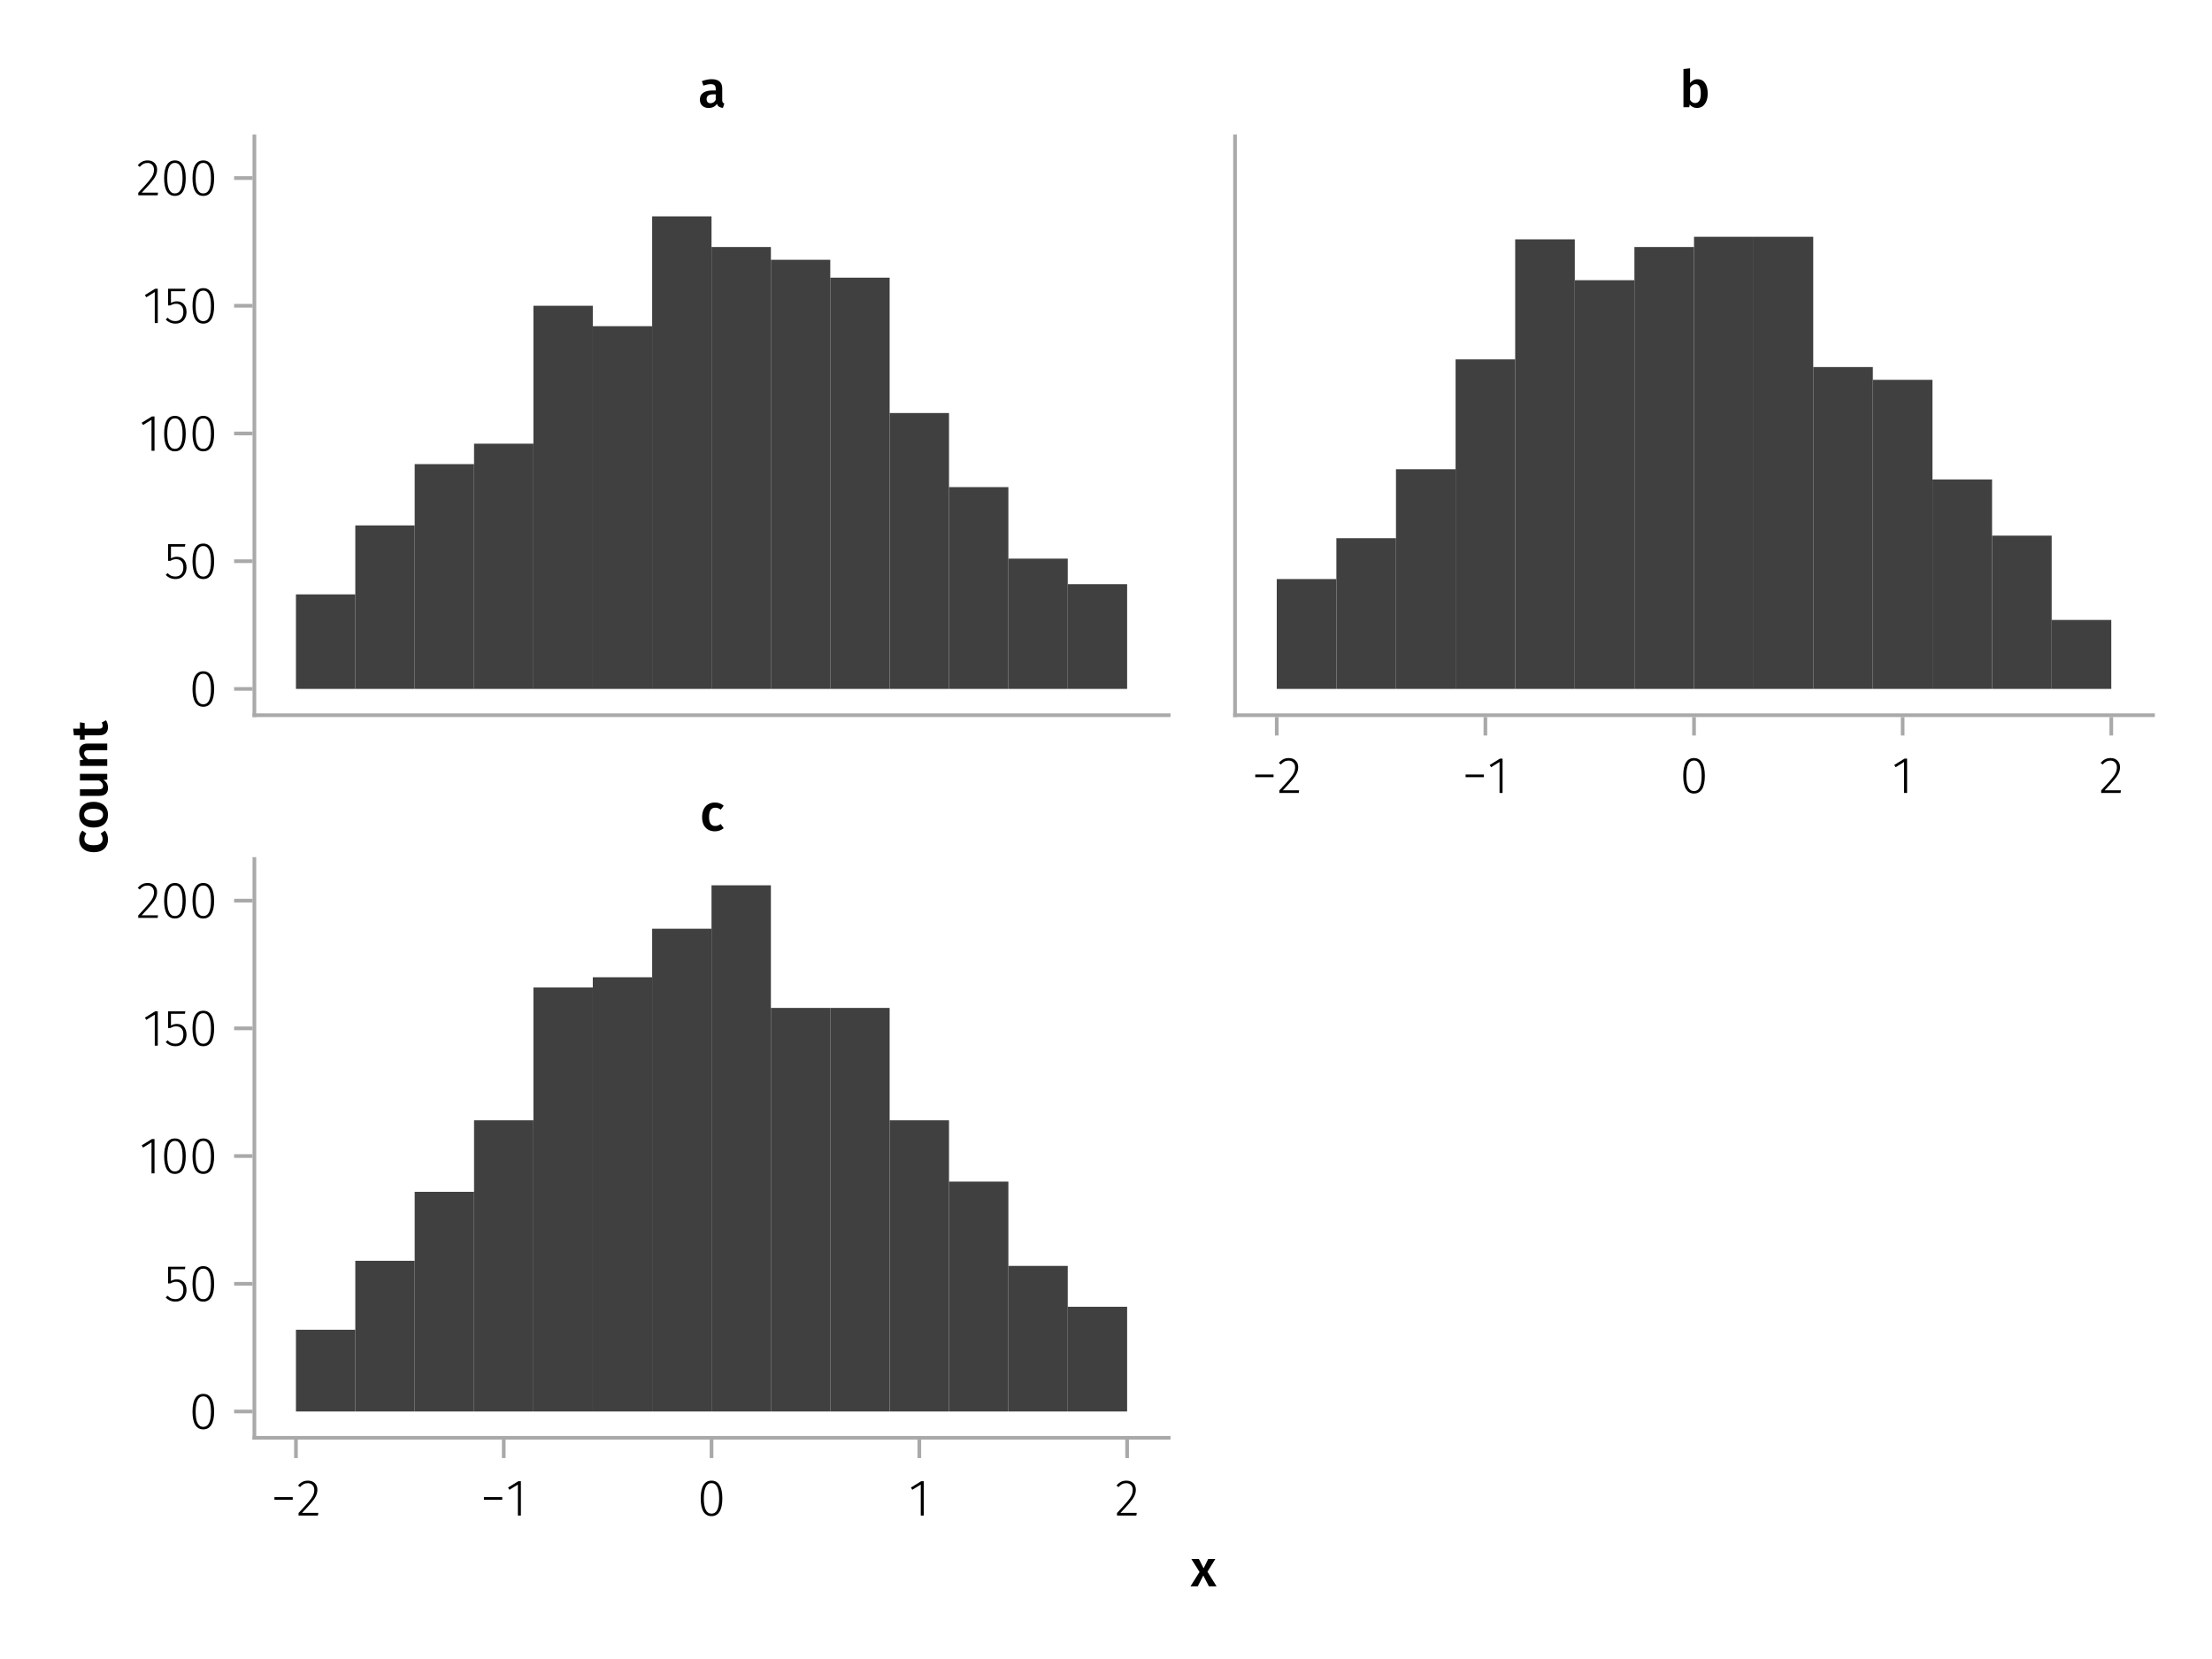 <?xml version="1.0" encoding="UTF-8"?>
<svg xmlns="http://www.w3.org/2000/svg" xmlns:xlink="http://www.w3.org/1999/xlink" width="600" height="450" viewBox="0 0 600 450">
<defs>
<g>
<g id="glyph-0-0-d849f2e9">
<path d="M 3.844 -9.469 C 4.812 -9.469 5.539 -9.055 6.031 -8.234 C 6.531 -7.422 6.781 -6.223 6.781 -4.641 C 6.781 -3.078 6.531 -1.883 6.031 -1.062 C 5.531 -0.25 4.801 0.156 3.844 0.156 C 2.883 0.156 2.156 -0.25 1.656 -1.062 C 1.164 -1.883 0.922 -3.082 0.922 -4.656 C 0.922 -6.238 1.164 -7.438 1.656 -8.25 C 2.156 -9.062 2.883 -9.469 3.844 -9.469 Z M 3.844 -8.797 C 2.457 -8.797 1.766 -7.414 1.766 -4.656 C 1.766 -1.895 2.457 -0.516 3.844 -0.516 C 4.531 -0.516 5.047 -0.848 5.391 -1.516 C 5.742 -2.191 5.922 -3.234 5.922 -4.641 C 5.922 -6.055 5.742 -7.102 5.391 -7.781 C 5.047 -8.457 4.531 -8.797 3.844 -8.797 Z M 3.844 -8.797 "/>
</g>
<g id="glyph-0-1-d849f2e9">
<path d="M 4.094 -9.312 L 4.094 0 L 3.281 0 L 3.281 -8.406 L 0.984 -6.984 L 0.609 -7.594 L 3.391 -9.312 Z M 4.094 -9.312 "/>
</g>
<g id="glyph-0-2-d849f2e9">
<path d="M 3.156 -9.469 C 3.938 -9.469 4.555 -9.238 5.016 -8.781 C 5.484 -8.32 5.719 -7.734 5.719 -7.016 C 5.719 -6.41 5.586 -5.844 5.328 -5.312 C 5.078 -4.781 4.68 -4.195 4.141 -3.562 C 3.609 -2.926 2.742 -1.977 1.547 -0.719 L 5.969 -0.719 L 5.859 0 L 0.609 0 L 0.609 -0.688 C 1.879 -2.051 2.789 -3.062 3.344 -3.719 C 3.906 -4.375 4.301 -4.941 4.531 -5.422 C 4.758 -5.898 4.875 -6.414 4.875 -6.969 C 4.875 -7.52 4.711 -7.957 4.391 -8.281 C 4.066 -8.613 3.641 -8.781 3.109 -8.781 C 2.68 -8.781 2.301 -8.691 1.969 -8.516 C 1.633 -8.336 1.316 -8.07 1.016 -7.719 L 0.469 -8.141 C 0.832 -8.586 1.234 -8.922 1.672 -9.141 C 2.109 -9.359 2.602 -9.469 3.156 -9.469 Z M 3.156 -9.469 "/>
</g>
<g id="glyph-1-0-d849f2e9">
<path d="M 5.672 -8.641 L 1.891 -8.641 L 1.891 -5.453 C 2.398 -5.742 2.93 -5.891 3.484 -5.891 C 4.285 -5.891 4.922 -5.629 5.391 -5.109 C 5.867 -4.598 6.109 -3.895 6.109 -3 C 6.109 -2.395 5.984 -1.848 5.734 -1.359 C 5.484 -0.879 5.129 -0.504 4.672 -0.234 C 4.223 0.023 3.703 0.156 3.109 0.156 C 2.066 0.156 1.188 -0.219 0.469 -0.969 L 0.984 -1.453 C 1.273 -1.141 1.586 -0.906 1.922 -0.75 C 2.266 -0.602 2.66 -0.531 3.109 -0.531 C 3.773 -0.531 4.297 -0.75 4.672 -1.188 C 5.055 -1.633 5.25 -2.242 5.25 -3.016 C 5.25 -3.754 5.07 -4.305 4.719 -4.672 C 4.375 -5.047 3.898 -5.234 3.297 -5.234 C 3.004 -5.234 2.742 -5.195 2.516 -5.125 C 2.285 -5.062 2.031 -4.945 1.75 -4.781 L 1.109 -4.781 L 1.109 -9.312 L 5.797 -9.312 Z M 5.672 -8.641 "/>
</g>
<g id="glyph-1-1-d849f2e9">
<path d="M 3.156 -9.469 C 3.938 -9.469 4.555 -9.238 5.016 -8.781 C 5.484 -8.32 5.719 -7.734 5.719 -7.016 C 5.719 -6.41 5.586 -5.844 5.328 -5.312 C 5.078 -4.781 4.68 -4.195 4.141 -3.562 C 3.609 -2.926 2.742 -1.977 1.547 -0.719 L 5.969 -0.719 L 5.859 0 L 0.609 0 L 0.609 -0.688 C 1.879 -2.051 2.789 -3.062 3.344 -3.719 C 3.906 -4.375 4.301 -4.941 4.531 -5.422 C 4.758 -5.898 4.875 -6.414 4.875 -6.969 C 4.875 -7.52 4.711 -7.957 4.391 -8.281 C 4.066 -8.613 3.641 -8.781 3.109 -8.781 C 2.68 -8.781 2.301 -8.691 1.969 -8.516 C 1.633 -8.336 1.316 -8.07 1.016 -7.719 L 0.469 -8.141 C 0.832 -8.586 1.234 -8.922 1.672 -9.141 C 2.109 -9.359 2.602 -9.469 3.156 -9.469 Z M 3.156 -9.469 "/>
</g>
<g id="glyph-2-0-d849f2e9">
<path d="M 4.094 -9.312 L 4.094 0 L 3.281 0 L 3.281 -8.406 L 0.984 -6.984 L 0.609 -7.594 L 3.391 -9.312 Z M 4.094 -9.312 "/>
</g>
<g id="glyph-2-1-d849f2e9">
<path d="M 0.969 -4.281 L 0.969 -5 L 5.938 -5 L 5.938 -4.281 Z M 0.969 -4.281 "/>
</g>
<g id="glyph-2-2-d849f2e9">
<path d="M 3.156 -9.469 C 3.938 -9.469 4.555 -9.238 5.016 -8.781 C 5.484 -8.32 5.719 -7.734 5.719 -7.016 C 5.719 -6.41 5.586 -5.844 5.328 -5.312 C 5.078 -4.781 4.68 -4.195 4.141 -3.562 C 3.609 -2.926 2.742 -1.977 1.547 -0.719 L 5.969 -0.719 L 5.859 0 L 0.609 0 L 0.609 -0.688 C 1.879 -2.051 2.789 -3.062 3.344 -3.719 C 3.906 -4.375 4.301 -4.941 4.531 -5.422 C 4.758 -5.898 4.875 -6.414 4.875 -6.969 C 4.875 -7.52 4.711 -7.957 4.391 -8.281 C 4.066 -8.613 3.641 -8.781 3.109 -8.781 C 2.68 -8.781 2.301 -8.691 1.969 -8.516 C 1.633 -8.336 1.316 -8.07 1.016 -7.719 L 0.469 -8.141 C 0.832 -8.586 1.234 -8.922 1.672 -9.141 C 2.109 -9.359 2.602 -9.469 3.156 -9.469 Z M 3.156 -9.469 "/>
</g>
<g id="glyph-3-0-d849f2e9">
<path d="M 3.844 -9.469 C 4.812 -9.469 5.539 -9.055 6.031 -8.234 C 6.531 -7.422 6.781 -6.223 6.781 -4.641 C 6.781 -3.078 6.531 -1.883 6.031 -1.062 C 5.531 -0.25 4.801 0.156 3.844 0.156 C 2.883 0.156 2.156 -0.25 1.656 -1.062 C 1.164 -1.883 0.922 -3.082 0.922 -4.656 C 0.922 -6.238 1.164 -7.438 1.656 -8.25 C 2.156 -9.062 2.883 -9.469 3.844 -9.469 Z M 3.844 -8.797 C 2.457 -8.797 1.766 -7.414 1.766 -4.656 C 1.766 -1.895 2.457 -0.516 3.844 -0.516 C 4.531 -0.516 5.047 -0.848 5.391 -1.516 C 5.742 -2.191 5.922 -3.234 5.922 -4.641 C 5.922 -6.055 5.742 -7.102 5.391 -7.781 C 5.047 -8.457 4.531 -8.797 3.844 -8.797 Z M 3.844 -8.797 "/>
</g>
<g id="glyph-4-0-d849f2e9">
<path d="M 0.969 -4.281 L 0.969 -5 L 5.938 -5 L 5.938 -4.281 Z M 0.969 -4.281 "/>
</g>
<g id="glyph-4-1-d849f2e9">
<path d="M 3.844 -9.469 C 4.812 -9.469 5.539 -9.055 6.031 -8.234 C 6.531 -7.422 6.781 -6.223 6.781 -4.641 C 6.781 -3.078 6.531 -1.883 6.031 -1.062 C 5.531 -0.25 4.801 0.156 3.844 0.156 C 2.883 0.156 2.156 -0.25 1.656 -1.062 C 1.164 -1.883 0.922 -3.082 0.922 -4.656 C 0.922 -6.238 1.164 -7.438 1.656 -8.25 C 2.156 -9.062 2.883 -9.469 3.844 -9.469 Z M 3.844 -8.797 C 2.457 -8.797 1.766 -7.414 1.766 -4.656 C 1.766 -1.895 2.457 -0.516 3.844 -0.516 C 4.531 -0.516 5.047 -0.848 5.391 -1.516 C 5.742 -2.191 5.922 -3.234 5.922 -4.641 C 5.922 -6.055 5.742 -7.102 5.391 -7.781 C 5.047 -8.457 4.531 -8.797 3.844 -8.797 Z M 3.844 -8.797 "/>
</g>
<g id="glyph-4-2-d849f2e9">
<path d="M 4.094 -9.312 L 4.094 0 L 3.281 0 L 3.281 -8.406 L 0.984 -6.984 L 0.609 -7.594 L 3.391 -9.312 Z M 4.094 -9.312 "/>
</g>
<g id="glyph-5-0-d849f2e9">
<path d="M 3.156 -9.469 C 3.938 -9.469 4.555 -9.238 5.016 -8.781 C 5.484 -8.32 5.719 -7.734 5.719 -7.016 C 5.719 -6.41 5.586 -5.844 5.328 -5.312 C 5.078 -4.781 4.68 -4.195 4.141 -3.562 C 3.609 -2.926 2.742 -1.977 1.547 -0.719 L 5.969 -0.719 L 5.859 0 L 0.609 0 L 0.609 -0.688 C 1.879 -2.051 2.789 -3.062 3.344 -3.719 C 3.906 -4.375 4.301 -4.941 4.531 -5.422 C 4.758 -5.898 4.875 -6.414 4.875 -6.969 C 4.875 -7.52 4.711 -7.957 4.391 -8.281 C 4.066 -8.613 3.641 -8.781 3.109 -8.781 C 2.68 -8.781 2.301 -8.691 1.969 -8.516 C 1.633 -8.336 1.316 -8.07 1.016 -7.719 L 0.469 -8.141 C 0.832 -8.586 1.234 -8.922 1.672 -9.141 C 2.109 -9.359 2.602 -9.469 3.156 -9.469 Z M 3.156 -9.469 "/>
</g>
<g id="glyph-6-0-d849f2e9">
<path d="M 3.844 -9.469 C 4.812 -9.469 5.539 -9.055 6.031 -8.234 C 6.531 -7.422 6.781 -6.223 6.781 -4.641 C 6.781 -3.078 6.531 -1.883 6.031 -1.062 C 5.531 -0.25 4.801 0.156 3.844 0.156 C 2.883 0.156 2.156 -0.25 1.656 -1.062 C 1.164 -1.883 0.922 -3.082 0.922 -4.656 C 0.922 -6.238 1.164 -7.438 1.656 -8.25 C 2.156 -9.062 2.883 -9.469 3.844 -9.469 Z M 3.844 -8.797 C 2.457 -8.797 1.766 -7.414 1.766 -4.656 C 1.766 -1.895 2.457 -0.516 3.844 -0.516 C 4.531 -0.516 5.047 -0.848 5.391 -1.516 C 5.742 -2.191 5.922 -3.234 5.922 -4.641 C 5.922 -6.055 5.742 -7.102 5.391 -7.781 C 5.047 -8.457 4.531 -8.797 3.844 -8.797 Z M 3.844 -8.797 "/>
</g>
<g id="glyph-7-0-d849f2e9">
<path d="M 3.844 -9.469 C 4.812 -9.469 5.539 -9.055 6.031 -8.234 C 6.531 -7.422 6.781 -6.223 6.781 -4.641 C 6.781 -3.078 6.531 -1.883 6.031 -1.062 C 5.531 -0.25 4.801 0.156 3.844 0.156 C 2.883 0.156 2.156 -0.25 1.656 -1.062 C 1.164 -1.883 0.922 -3.082 0.922 -4.656 C 0.922 -6.238 1.164 -7.438 1.656 -8.25 C 2.156 -9.062 2.883 -9.469 3.844 -9.469 Z M 3.844 -8.797 C 2.457 -8.797 1.766 -7.414 1.766 -4.656 C 1.766 -1.895 2.457 -0.516 3.844 -0.516 C 4.531 -0.516 5.047 -0.848 5.391 -1.516 C 5.742 -2.191 5.922 -3.234 5.922 -4.641 C 5.922 -6.055 5.742 -7.102 5.391 -7.781 C 5.047 -8.457 4.531 -8.797 3.844 -8.797 Z M 3.844 -8.797 "/>
</g>
<g id="glyph-8-0-d849f2e9">
<path d="M 0.969 -4.281 L 0.969 -5 L 5.938 -5 L 5.938 -4.281 Z M 0.969 -4.281 "/>
</g>
<g id="glyph-8-1-d849f2e9">
<path d="M 3.156 -9.469 C 3.938 -9.469 4.555 -9.238 5.016 -8.781 C 5.484 -8.32 5.719 -7.734 5.719 -7.016 C 5.719 -6.41 5.586 -5.844 5.328 -5.312 C 5.078 -4.781 4.68 -4.195 4.141 -3.562 C 3.609 -2.926 2.742 -1.977 1.547 -0.719 L 5.969 -0.719 L 5.859 0 L 0.609 0 L 0.609 -0.688 C 1.879 -2.051 2.789 -3.062 3.344 -3.719 C 3.906 -4.375 4.301 -4.941 4.531 -5.422 C 4.758 -5.898 4.875 -6.414 4.875 -6.969 C 4.875 -7.52 4.711 -7.957 4.391 -8.281 C 4.066 -8.613 3.641 -8.781 3.109 -8.781 C 2.68 -8.781 2.301 -8.691 1.969 -8.516 C 1.633 -8.336 1.316 -8.07 1.016 -7.719 L 0.469 -8.141 C 0.832 -8.586 1.234 -8.922 1.672 -9.141 C 2.109 -9.359 2.602 -9.469 3.156 -9.469 Z M 3.156 -9.469 "/>
</g>
<g id="glyph-9-0-d849f2e9">
<path d="M 0.969 -4.281 L 0.969 -5 L 5.938 -5 L 5.938 -4.281 Z M 0.969 -4.281 "/>
</g>
<g id="glyph-9-1-d849f2e9">
<path d="M 4.094 -9.312 L 4.094 0 L 3.281 0 L 3.281 -8.406 L 0.984 -6.984 L 0.609 -7.594 L 3.391 -9.312 Z M 4.094 -9.312 "/>
</g>
<g id="glyph-9-2-d849f2e9">
<path d="M 3.844 -9.469 C 4.812 -9.469 5.539 -9.055 6.031 -8.234 C 6.531 -7.422 6.781 -6.223 6.781 -4.641 C 6.781 -3.078 6.531 -1.883 6.031 -1.062 C 5.531 -0.25 4.801 0.156 3.844 0.156 C 2.883 0.156 2.156 -0.25 1.656 -1.062 C 1.164 -1.883 0.922 -3.082 0.922 -4.656 C 0.922 -6.238 1.164 -7.438 1.656 -8.25 C 2.156 -9.062 2.883 -9.469 3.844 -9.469 Z M 3.844 -8.797 C 2.457 -8.797 1.766 -7.414 1.766 -4.656 C 1.766 -1.895 2.457 -0.516 3.844 -0.516 C 4.531 -0.516 5.047 -0.848 5.391 -1.516 C 5.742 -2.191 5.922 -3.234 5.922 -4.641 C 5.922 -6.055 5.742 -7.102 5.391 -7.781 C 5.047 -8.457 4.531 -8.797 3.844 -8.797 Z M 3.844 -8.797 "/>
</g>
<g id="glyph-10-0-d849f2e9">
<path d="M 3.156 -9.469 C 3.938 -9.469 4.555 -9.238 5.016 -8.781 C 5.484 -8.32 5.719 -7.734 5.719 -7.016 C 5.719 -6.41 5.586 -5.844 5.328 -5.312 C 5.078 -4.781 4.68 -4.195 4.141 -3.562 C 3.609 -2.926 2.742 -1.977 1.547 -0.719 L 5.969 -0.719 L 5.859 0 L 0.609 0 L 0.609 -0.688 C 1.879 -2.051 2.789 -3.062 3.344 -3.719 C 3.906 -4.375 4.301 -4.941 4.531 -5.422 C 4.758 -5.898 4.875 -6.414 4.875 -6.969 C 4.875 -7.52 4.711 -7.957 4.391 -8.281 C 4.066 -8.613 3.641 -8.781 3.109 -8.781 C 2.68 -8.781 2.301 -8.691 1.969 -8.516 C 1.633 -8.336 1.316 -8.07 1.016 -7.719 L 0.469 -8.141 C 0.832 -8.586 1.234 -8.922 1.672 -9.141 C 2.109 -9.359 2.602 -9.469 3.156 -9.469 Z M 3.156 -9.469 "/>
</g>
<g id="glyph-11-0-d849f2e9">
<path d="M 6.547 -1.953 C 6.547 -1.672 6.586 -1.461 6.672 -1.328 C 6.766 -1.191 6.91 -1.086 7.109 -1.016 L 6.734 0.188 C 6.316 0.145 5.973 0.039 5.703 -0.125 C 5.441 -0.289 5.238 -0.547 5.094 -0.891 C 4.844 -0.523 4.523 -0.25 4.141 -0.062 C 3.766 0.113 3.348 0.203 2.891 0.203 C 2.148 0.203 1.562 -0.004 1.125 -0.422 C 0.695 -0.836 0.484 -1.391 0.484 -2.078 C 0.484 -2.879 0.773 -3.488 1.359 -3.906 C 1.941 -4.332 2.773 -4.547 3.859 -4.547 L 4.781 -4.547 L 4.781 -4.969 C 4.781 -5.445 4.672 -5.781 4.453 -5.969 C 4.234 -6.164 3.883 -6.266 3.406 -6.266 C 2.863 -6.266 2.207 -6.129 1.438 -5.859 L 1.016 -7.078 C 1.941 -7.43 2.836 -7.609 3.703 -7.609 C 5.598 -7.609 6.547 -6.758 6.547 -5.062 Z M 3.359 -1.094 C 3.961 -1.094 4.438 -1.395 4.781 -2 L 4.781 -3.5 L 4.047 -3.5 C 2.891 -3.5 2.312 -3.07 2.312 -2.219 C 2.312 -1.863 2.398 -1.586 2.578 -1.391 C 2.754 -1.191 3.016 -1.094 3.359 -1.094 Z M 3.359 -1.094 "/>
</g>
<g id="glyph-12-0-d849f2e9">
<path d="M 4.906 -7.609 C 5.77 -7.609 6.441 -7.266 6.922 -6.578 C 7.41 -5.898 7.656 -4.941 7.656 -3.703 C 7.656 -2.941 7.535 -2.266 7.297 -1.672 C 7.055 -1.078 6.719 -0.613 6.281 -0.281 C 5.844 0.039 5.328 0.203 4.734 0.203 C 4.328 0.203 3.957 0.117 3.625 -0.047 C 3.301 -0.211 3.016 -0.445 2.766 -0.75 L 2.656 0 L 1.078 0 L 1.078 -10.375 L 2.875 -10.562 L 2.875 -6.562 C 3.113 -6.895 3.406 -7.148 3.75 -7.328 C 4.102 -7.516 4.488 -7.609 4.906 -7.609 Z M 4.234 -1.141 C 4.723 -1.141 5.102 -1.344 5.375 -1.75 C 5.645 -2.164 5.781 -2.816 5.781 -3.703 C 5.781 -4.641 5.656 -5.301 5.406 -5.688 C 5.156 -6.07 4.801 -6.266 4.344 -6.266 C 3.77 -6.266 3.281 -5.93 2.875 -5.266 L 2.875 -1.984 C 3.031 -1.711 3.227 -1.504 3.469 -1.359 C 3.707 -1.211 3.961 -1.141 4.234 -1.141 Z M 4.234 -1.141 "/>
</g>
<g id="glyph-13-0-d849f2e9">
<path d="M 4.062 -7.609 C 4.539 -7.609 4.973 -7.539 5.359 -7.406 C 5.754 -7.27 6.125 -7.051 6.469 -6.75 L 5.672 -5.672 C 5.422 -5.859 5.176 -5.992 4.938 -6.078 C 4.707 -6.16 4.453 -6.203 4.172 -6.203 C 3.055 -6.203 2.5 -5.359 2.5 -3.672 C 2.5 -2.805 2.645 -2.188 2.938 -1.812 C 3.227 -1.438 3.641 -1.25 4.172 -1.25 C 4.43 -1.25 4.672 -1.289 4.891 -1.375 C 5.109 -1.457 5.367 -1.594 5.672 -1.781 L 6.469 -0.641 C 5.77 -0.078 4.973 0.203 4.078 0.203 C 3.367 0.203 2.75 0.047 2.219 -0.266 C 1.695 -0.578 1.297 -1.02 1.016 -1.594 C 0.742 -2.176 0.609 -2.859 0.609 -3.641 C 0.609 -4.422 0.742 -5.113 1.016 -5.719 C 1.297 -6.32 1.695 -6.785 2.219 -7.109 C 2.75 -7.441 3.363 -7.609 4.062 -7.609 Z M 4.062 -7.609 "/>
</g>
<g id="glyph-14-0-d849f2e9">
<path d="M -7.609 -4.062 C -7.609 -4.539 -7.539 -4.973 -7.406 -5.359 C -7.27 -5.754 -7.051 -6.125 -6.75 -6.469 L -5.672 -5.672 C -5.859 -5.422 -5.992 -5.176 -6.078 -4.938 C -6.16 -4.707 -6.203 -4.453 -6.203 -4.172 C -6.203 -3.055 -5.359 -2.5 -3.672 -2.5 C -2.805 -2.5 -2.188 -2.645 -1.812 -2.938 C -1.438 -3.227 -1.25 -3.641 -1.25 -4.172 C -1.25 -4.43 -1.289 -4.672 -1.375 -4.891 C -1.457 -5.109 -1.594 -5.367 -1.781 -5.672 L -0.641 -6.469 C -0.078 -5.77 0.203 -4.973 0.203 -4.078 C 0.203 -3.367 0.047 -2.75 -0.266 -2.219 C -0.578 -1.695 -1.02 -1.297 -1.594 -1.016 C -2.176 -0.742 -2.859 -0.609 -3.641 -0.609 C -4.422 -0.609 -5.113 -0.742 -5.719 -1.016 C -6.32 -1.297 -6.785 -1.695 -7.109 -2.219 C -7.441 -2.75 -7.609 -3.363 -7.609 -4.062 Z M -7.609 -4.062 "/>
</g>
<g id="glyph-15-0-d849f2e9">
<path d="M -7.609 -4.109 C -7.609 -5.191 -7.258 -6.039 -6.562 -6.656 C -5.875 -7.27 -4.922 -7.578 -3.703 -7.578 C -2.93 -7.578 -2.25 -7.438 -1.656 -7.156 C -1.062 -6.875 -0.602 -6.473 -0.281 -5.953 C 0.039 -5.43 0.203 -4.812 0.203 -4.094 C 0.203 -3 -0.141 -2.145 -0.828 -1.531 C -1.523 -0.914 -2.484 -0.609 -3.703 -0.609 C -4.484 -0.609 -5.164 -0.742 -5.75 -1.016 C -6.344 -1.297 -6.801 -1.703 -7.125 -2.234 C -7.445 -2.766 -7.609 -3.391 -7.609 -4.109 Z M -6.266 -4.109 C -6.266 -3.023 -5.41 -2.484 -3.703 -2.484 C -2.828 -2.484 -2.18 -2.617 -1.766 -2.891 C -1.348 -3.16 -1.141 -3.562 -1.141 -4.094 C -1.141 -4.625 -1.348 -5.02 -1.766 -5.281 C -2.191 -5.551 -2.836 -5.688 -3.703 -5.688 C -4.578 -5.688 -5.223 -5.551 -5.641 -5.281 C -6.055 -5.02 -6.266 -4.629 -6.266 -4.109 Z M -6.266 -4.109 "/>
</g>
<g id="glyph-15-1-d849f2e9">
<path d="M 0 -7 L 0 -5.453 L -1.031 -5.344 C -0.613 -5.07 -0.301 -4.754 -0.094 -4.391 C 0.102 -4.023 0.203 -3.586 0.203 -3.078 C 0.203 -2.422 0 -1.91 -0.406 -1.547 C -0.812 -1.191 -1.375 -1.016 -2.094 -1.016 L -7.406 -1.016 L -7.406 -2.797 L -2.312 -2.797 C -1.895 -2.797 -1.594 -2.867 -1.406 -3.016 C -1.227 -3.16 -1.141 -3.391 -1.141 -3.703 C -1.141 -4.273 -1.492 -4.773 -2.203 -5.203 L -7.406 -5.203 L -7.406 -7 Z M 0 -7 "/>
</g>
<g id="glyph-16-0-d849f2e9">
<path d="M -7.609 -5.031 C -7.609 -5.688 -7.41 -6.195 -7.016 -6.562 C -6.617 -6.938 -6.066 -7.125 -5.359 -7.125 L 0 -7.125 L 0 -5.328 L -5.078 -5.328 C -5.516 -5.328 -5.82 -5.25 -6 -5.094 C -6.176 -4.945 -6.266 -4.723 -6.266 -4.422 C -6.266 -4.117 -6.172 -3.844 -5.984 -3.594 C -5.797 -3.344 -5.52 -3.102 -5.156 -2.875 L 0 -2.875 L 0 -1.078 L -7.406 -1.078 L -7.406 -2.625 L -6.438 -2.766 C -7.219 -3.379 -7.609 -4.133 -7.609 -5.031 Z M -7.609 -5.031 "/>
</g>
<g id="glyph-16-1-d849f2e9">
<path d="M -0.344 -5.312 C -0.156 -5.051 -0.02 -4.758 0.062 -4.438 C 0.156 -4.125 0.203 -3.797 0.203 -3.453 C 0.203 -2.723 0 -2.172 -0.406 -1.797 C -0.812 -1.422 -1.414 -1.234 -2.219 -1.234 L -6.125 -1.234 L -6.125 -0.062 L -7.406 -0.062 L -7.406 -1.234 L -9.047 -1.234 L -9.25 -3.031 L -7.406 -3.031 L -7.406 -4.75 L -6.125 -4.562 L -6.125 -3.031 L -2.25 -3.031 C -1.883 -3.031 -1.625 -3.094 -1.469 -3.219 C -1.312 -3.344 -1.234 -3.539 -1.234 -3.812 C -1.234 -4.082 -1.32 -4.375 -1.5 -4.688 Z M -0.344 -5.312 "/>
</g>
<g id="glyph-17-0-d849f2e9">
<path d="M 4.562 -3.969 L 7.047 0 L 4.969 0 L 3.438 -2.938 L 1.938 0 L -0.047 0 L 2.422 -3.906 L 0.203 -7.406 L 2.25 -7.406 L 3.516 -4.891 L 4.766 -7.406 L 6.703 -7.406 Z M 4.562 -3.969 "/>
</g>
</g>
</defs>
<rect x="-60" y="-45" width="720" height="540" fill="rgb(100%, 100%, 100%)" fill-opacity="1"/>
<path fill-rule="nonzero" fill="rgb(100%, 100%, 100%)" fill-opacity="1" d="M 69 194 L 317 194 L 317 37 L 69 37 Z M 69 194 "/>
<path fill-rule="nonzero" fill="rgb(100%, 100%, 100%)" fill-opacity="1" d="M 69 390 L 317 390 L 317 233 L 69 233 Z M 69 390 "/>
<path fill-rule="nonzero" fill="rgb(100%, 100%, 100%)" fill-opacity="1" d="M 335 194 L 584 194 L 584 37 L 335 37 Z M 335 194 "/>
<g fill="rgb(0%, 0%, 0%)" fill-opacity="1">
<use xlink:href="#glyph-0-0-d849f2e9" x="51.3" y="191.554"/>
</g>
<g fill="rgb(0%, 0%, 0%)" fill-opacity="1">
<use xlink:href="#glyph-1-0-d849f2e9" x="44.482" y="156.911"/>
</g>
<g fill="rgb(0%, 0%, 0%)" fill-opacity="1">
<use xlink:href="#glyph-0-0-d849f2e9" x="51.3" y="156.911"/>
</g>
<g fill="rgb(0%, 0%, 0%)" fill-opacity="1">
<use xlink:href="#glyph-2-0-d849f2e9" x="37.818" y="122.269"/>
</g>
<g fill="rgb(0%, 0%, 0%)" fill-opacity="1">
<use xlink:href="#glyph-3-0-d849f2e9" x="43.6" y="122.269"/>
</g>
<g fill="rgb(0%, 0%, 0%)" fill-opacity="1">
<use xlink:href="#glyph-0-0-d849f2e9" x="51.3" y="122.269"/>
</g>
<g fill="rgb(0%, 0%, 0%)" fill-opacity="1">
<use xlink:href="#glyph-2-0-d849f2e9" x="38.7" y="87.626"/>
</g>
<g fill="rgb(0%, 0%, 0%)" fill-opacity="1">
<use xlink:href="#glyph-1-0-d849f2e9" x="44.482" y="87.626"/>
</g>
<g fill="rgb(0%, 0%, 0%)" fill-opacity="1">
<use xlink:href="#glyph-0-0-d849f2e9" x="51.3" y="87.626"/>
</g>
<g fill="rgb(0%, 0%, 0%)" fill-opacity="1">
<use xlink:href="#glyph-1-1-d849f2e9" x="36.894" y="52.983"/>
</g>
<g fill="rgb(0%, 0%, 0%)" fill-opacity="1">
<use xlink:href="#glyph-3-0-d849f2e9" x="43.6" y="52.983"/>
</g>
<g fill="rgb(0%, 0%, 0%)" fill-opacity="1">
<use xlink:href="#glyph-0-0-d849f2e9" x="51.3" y="52.983"/>
</g>
<path fill-rule="nonzero" fill="rgb(25.098%, 25.098%, 25.098%)" fill-opacity="1" d="M 80.273 186.863 L 96.379 186.863 L 96.379 161.227 L 80.273 161.227 Z M 80.273 186.863 "/>
<path fill-rule="nonzero" fill="rgb(25.098%, 25.098%, 25.098%)" fill-opacity="1" d="M 96.375 186.863 L 112.48 186.863 L 112.48 142.52 L 96.375 142.52 Z M 96.375 186.863 "/>
<path fill-rule="nonzero" fill="rgb(25.098%, 25.098%, 25.098%)" fill-opacity="1" d="M 112.48 186.863 L 128.586 186.863 L 128.586 125.891 L 112.48 125.891 Z M 112.48 186.863 "/>
<path fill-rule="nonzero" fill="rgb(25.098%, 25.098%, 25.098%)" fill-opacity="1" d="M 128.586 186.863 L 144.691 186.863 L 144.691 120.348 L 128.586 120.348 Z M 128.586 186.863 "/>
<path fill-rule="nonzero" fill="rgb(25.098%, 25.098%, 25.098%)" fill-opacity="1" d="M 144.688 186.863 L 160.793 186.863 L 160.793 82.938 L 144.688 82.938 Z M 144.688 186.863 "/>
<path fill-rule="nonzero" fill="rgb(25.098%, 25.098%, 25.098%)" fill-opacity="1" d="M 160.793 186.863 L 176.898 186.863 L 176.898 88.477 L 160.793 88.477 Z M 160.793 186.863 "/>
<path fill-rule="nonzero" fill="rgb(25.098%, 25.098%, 25.098%)" fill-opacity="1" d="M 176.895 186.863 L 193 186.863 L 193 58.688 L 176.895 58.688 Z M 176.895 186.863 "/>
<path fill-rule="nonzero" fill="rgb(25.098%, 25.098%, 25.098%)" fill-opacity="1" d="M 193 186.863 L 209.105 186.863 L 209.105 67 L 193 67 Z M 193 186.863 "/>
<path fill-rule="nonzero" fill="rgb(25.098%, 25.098%, 25.098%)" fill-opacity="1" d="M 209.105 186.863 L 225.211 186.863 L 225.211 70.465 L 209.105 70.465 Z M 209.105 186.863 "/>
<path fill-rule="nonzero" fill="rgb(25.098%, 25.098%, 25.098%)" fill-opacity="1" d="M 225.207 186.863 L 241.312 186.863 L 241.312 75.312 L 225.207 75.312 Z M 225.207 186.863 "/>
<path fill-rule="nonzero" fill="rgb(25.098%, 25.098%, 25.098%)" fill-opacity="1" d="M 241.312 186.863 L 257.418 186.863 L 257.418 112.035 L 241.312 112.035 Z M 241.312 186.863 "/>
<path fill-rule="nonzero" fill="rgb(25.098%, 25.098%, 25.098%)" fill-opacity="1" d="M 257.414 186.863 L 273.52 186.863 L 273.52 132.129 L 257.414 132.129 Z M 257.414 186.863 "/>
<path fill-rule="nonzero" fill="rgb(25.098%, 25.098%, 25.098%)" fill-opacity="1" d="M 273.52 186.863 L 289.625 186.863 L 289.625 151.527 L 273.52 151.527 Z M 273.52 186.863 "/>
<path fill-rule="nonzero" fill="rgb(25.098%, 25.098%, 25.098%)" fill-opacity="1" d="M 289.625 186.863 L 305.73 186.863 L 305.73 158.457 L 289.625 158.457 Z M 289.625 186.863 "/>
<g fill="rgb(0%, 0%, 0%)" fill-opacity="1">
<use xlink:href="#glyph-2-1-d849f2e9" x="73.469" y="411.09"/>
</g>
<g fill="rgb(0%, 0%, 0%)" fill-opacity="1">
<use xlink:href="#glyph-2-2-d849f2e9" x="80.371" y="411.09"/>
</g>
<g fill="rgb(0%, 0%, 0%)" fill-opacity="1">
<use xlink:href="#glyph-4-0-d849f2e9" x="130.294" y="411.09"/>
</g>
<g fill="rgb(0%, 0%, 0%)" fill-opacity="1">
<use xlink:href="#glyph-0-1-d849f2e9" x="137.196" y="411.09"/>
</g>
<g fill="rgb(0%, 0%, 0%)" fill-opacity="1">
<use xlink:href="#glyph-4-1-d849f2e9" x="189.15" y="411.09"/>
</g>
<g fill="rgb(0%, 0%, 0%)" fill-opacity="1">
<use xlink:href="#glyph-4-2-d849f2e9" x="246.473" y="411.09"/>
</g>
<g fill="rgb(0%, 0%, 0%)" fill-opacity="1">
<use xlink:href="#glyph-0-2-d849f2e9" x="302.374" y="411.09"/>
</g>
<g fill="rgb(0%, 0%, 0%)" fill-opacity="1">
<use xlink:href="#glyph-0-0-d849f2e9" x="51.3" y="387.554"/>
</g>
<g fill="rgb(0%, 0%, 0%)" fill-opacity="1">
<use xlink:href="#glyph-1-0-d849f2e9" x="44.482" y="352.911"/>
</g>
<g fill="rgb(0%, 0%, 0%)" fill-opacity="1">
<use xlink:href="#glyph-0-0-d849f2e9" x="51.3" y="352.911"/>
</g>
<g fill="rgb(0%, 0%, 0%)" fill-opacity="1">
<use xlink:href="#glyph-2-0-d849f2e9" x="37.818" y="318.269"/>
</g>
<g fill="rgb(0%, 0%, 0%)" fill-opacity="1">
<use xlink:href="#glyph-3-0-d849f2e9" x="43.6" y="318.269"/>
</g>
<g fill="rgb(0%, 0%, 0%)" fill-opacity="1">
<use xlink:href="#glyph-0-0-d849f2e9" x="51.3" y="318.269"/>
</g>
<g fill="rgb(0%, 0%, 0%)" fill-opacity="1">
<use xlink:href="#glyph-2-0-d849f2e9" x="38.7" y="283.626"/>
</g>
<g fill="rgb(0%, 0%, 0%)" fill-opacity="1">
<use xlink:href="#glyph-1-0-d849f2e9" x="44.482" y="283.626"/>
</g>
<g fill="rgb(0%, 0%, 0%)" fill-opacity="1">
<use xlink:href="#glyph-0-0-d849f2e9" x="51.3" y="283.626"/>
</g>
<g fill="rgb(0%, 0%, 0%)" fill-opacity="1">
<use xlink:href="#glyph-5-0-d849f2e9" x="36.894" y="248.983"/>
</g>
<g fill="rgb(0%, 0%, 0%)" fill-opacity="1">
<use xlink:href="#glyph-6-0-d849f2e9" x="43.6" y="248.983"/>
</g>
<g fill="rgb(0%, 0%, 0%)" fill-opacity="1">
<use xlink:href="#glyph-7-0-d849f2e9" x="51.3" y="248.983"/>
</g>
<path fill-rule="nonzero" fill="rgb(25.098%, 25.098%, 25.098%)" fill-opacity="1" d="M 80.273 382.863 L 96.379 382.863 L 96.379 360.691 L 80.273 360.691 Z M 80.273 382.863 "/>
<path fill-rule="nonzero" fill="rgb(25.098%, 25.098%, 25.098%)" fill-opacity="1" d="M 96.375 382.863 L 112.48 382.863 L 112.48 341.984 L 96.375 341.984 Z M 96.375 382.863 "/>
<path fill-rule="nonzero" fill="rgb(25.098%, 25.098%, 25.098%)" fill-opacity="1" d="M 112.48 382.863 L 128.586 382.863 L 128.586 323.277 L 112.48 323.277 Z M 112.48 382.863 "/>
<path fill-rule="nonzero" fill="rgb(25.098%, 25.098%, 25.098%)" fill-opacity="1" d="M 128.586 382.863 L 144.691 382.863 L 144.691 303.879 L 128.586 303.879 Z M 128.586 382.863 "/>
<path fill-rule="nonzero" fill="rgb(25.098%, 25.098%, 25.098%)" fill-opacity="1" d="M 144.688 382.863 L 160.793 382.863 L 160.793 267.852 L 144.688 267.852 Z M 144.688 382.863 "/>
<path fill-rule="nonzero" fill="rgb(25.098%, 25.098%, 25.098%)" fill-opacity="1" d="M 160.793 382.863 L 176.898 382.863 L 176.898 265.078 L 160.793 265.078 Z M 160.793 382.863 "/>
<path fill-rule="nonzero" fill="rgb(25.098%, 25.098%, 25.098%)" fill-opacity="1" d="M 176.895 382.863 L 193 382.863 L 193 251.914 L 176.895 251.914 Z M 176.895 382.863 "/>
<path fill-rule="nonzero" fill="rgb(25.098%, 25.098%, 25.098%)" fill-opacity="1" d="M 193 382.863 L 209.105 382.863 L 209.105 240.137 L 193 240.137 Z M 193 382.863 "/>
<path fill-rule="nonzero" fill="rgb(25.098%, 25.098%, 25.098%)" fill-opacity="1" d="M 209.105 382.863 L 225.211 382.863 L 225.211 273.395 L 209.105 273.395 Z M 209.105 382.863 "/>
<path fill-rule="nonzero" fill="rgb(25.098%, 25.098%, 25.098%)" fill-opacity="1" d="M 225.207 382.863 L 241.312 382.863 L 241.312 273.395 L 225.207 273.395 Z M 225.207 382.863 "/>
<path fill-rule="nonzero" fill="rgb(25.098%, 25.098%, 25.098%)" fill-opacity="1" d="M 241.312 382.863 L 257.418 382.863 L 257.418 303.879 L 241.312 303.879 Z M 241.312 382.863 "/>
<path fill-rule="nonzero" fill="rgb(25.098%, 25.098%, 25.098%)" fill-opacity="1" d="M 257.414 382.863 L 273.52 382.863 L 273.52 320.508 L 257.414 320.508 Z M 257.414 382.863 "/>
<path fill-rule="nonzero" fill="rgb(25.098%, 25.098%, 25.098%)" fill-opacity="1" d="M 273.52 382.863 L 289.625 382.863 L 289.625 343.371 L 273.52 343.371 Z M 273.52 382.863 "/>
<path fill-rule="nonzero" fill="rgb(25.098%, 25.098%, 25.098%)" fill-opacity="1" d="M 289.625 382.863 L 305.73 382.863 L 305.73 354.457 L 289.625 354.457 Z M 289.625 382.863 "/>
<g fill="rgb(0%, 0%, 0%)" fill-opacity="1">
<use xlink:href="#glyph-8-0-d849f2e9" x="339.514" y="215.09"/>
</g>
<g fill="rgb(0%, 0%, 0%)" fill-opacity="1">
<use xlink:href="#glyph-8-1-d849f2e9" x="346.416" y="215.09"/>
</g>
<g fill="rgb(0%, 0%, 0%)" fill-opacity="1">
<use xlink:href="#glyph-9-0-d849f2e9" x="396.567" y="215.09"/>
</g>
<g fill="rgb(0%, 0%, 0%)" fill-opacity="1">
<use xlink:href="#glyph-9-1-d849f2e9" x="403.469" y="215.09"/>
</g>
<g fill="rgb(0%, 0%, 0%)" fill-opacity="1">
<use xlink:href="#glyph-9-2-d849f2e9" x="455.65" y="215.09"/>
</g>
<g fill="rgb(0%, 0%, 0%)" fill-opacity="1">
<use xlink:href="#glyph-0-1-d849f2e9" x="513.2" y="215.09"/>
</g>
<g fill="rgb(0%, 0%, 0%)" fill-opacity="1">
<use xlink:href="#glyph-10-0-d849f2e9" x="569.329" y="215.09"/>
</g>
<path fill-rule="nonzero" fill="rgb(25.098%, 25.098%, 25.098%)" fill-opacity="1" d="M 346.316 186.863 L 362.484 186.863 L 362.484 157.07 L 346.316 157.07 Z M 346.316 186.863 "/>
<path fill-rule="nonzero" fill="rgb(25.098%, 25.098%, 25.098%)" fill-opacity="1" d="M 362.488 186.863 L 378.656 186.863 L 378.656 145.984 L 362.488 145.984 Z M 362.488 186.863 "/>
<path fill-rule="nonzero" fill="rgb(25.098%, 25.098%, 25.098%)" fill-opacity="1" d="M 378.656 186.863 L 394.824 186.863 L 394.824 127.277 L 378.656 127.277 Z M 378.656 186.863 "/>
<path fill-rule="nonzero" fill="rgb(25.098%, 25.098%, 25.098%)" fill-opacity="1" d="M 394.824 186.863 L 410.992 186.863 L 410.992 97.484 L 394.824 97.484 Z M 394.824 186.863 "/>
<path fill-rule="nonzero" fill="rgb(25.098%, 25.098%, 25.098%)" fill-opacity="1" d="M 410.992 186.863 L 427.16 186.863 L 427.16 64.922 L 410.992 64.922 Z M 410.992 186.863 "/>
<path fill-rule="nonzero" fill="rgb(25.098%, 25.098%, 25.098%)" fill-opacity="1" d="M 427.164 186.863 L 443.332 186.863 L 443.332 76.008 L 427.164 76.008 Z M 427.164 186.863 "/>
<path fill-rule="nonzero" fill="rgb(25.098%, 25.098%, 25.098%)" fill-opacity="1" d="M 443.332 186.863 L 459.5 186.863 L 459.5 67 L 443.332 67 Z M 443.332 186.863 "/>
<path fill-rule="nonzero" fill="rgb(25.098%, 25.098%, 25.098%)" fill-opacity="1" d="M 459.5 186.863 L 475.668 186.863 L 475.668 64.23 L 459.5 64.23 Z M 459.5 186.863 "/>
<path fill-rule="nonzero" fill="rgb(25.098%, 25.098%, 25.098%)" fill-opacity="1" d="M 475.668 186.863 L 491.836 186.863 L 491.836 64.23 L 475.668 64.23 Z M 475.668 186.863 "/>
<path fill-rule="nonzero" fill="rgb(25.098%, 25.098%, 25.098%)" fill-opacity="1" d="M 491.836 186.863 L 508.004 186.863 L 508.004 99.562 L 491.836 99.562 Z M 491.836 186.863 "/>
<path fill-rule="nonzero" fill="rgb(25.098%, 25.098%, 25.098%)" fill-opacity="1" d="M 508.008 186.863 L 524.176 186.863 L 524.176 103.027 L 508.008 103.027 Z M 508.008 186.863 "/>
<path fill-rule="nonzero" fill="rgb(25.098%, 25.098%, 25.098%)" fill-opacity="1" d="M 524.176 186.863 L 540.344 186.863 L 540.344 130.051 L 524.176 130.051 Z M 524.176 186.863 "/>
<path fill-rule="nonzero" fill="rgb(25.098%, 25.098%, 25.098%)" fill-opacity="1" d="M 540.344 186.863 L 556.512 186.863 L 556.512 145.293 L 540.344 145.293 Z M 540.344 186.863 "/>
<path fill-rule="nonzero" fill="rgb(25.098%, 25.098%, 25.098%)" fill-opacity="1" d="M 556.512 186.863 L 572.68 186.863 L 572.68 168.156 L 556.512 168.156 Z M 556.512 186.863 "/>
<g fill="rgb(0%, 0%, 0%)" fill-opacity="1">
<use xlink:href="#glyph-11-0-d849f2e9" x="189.358" y="29.09"/>
</g>
<g fill="rgb(0%, 0%, 0%)" fill-opacity="1">
<use xlink:href="#glyph-12-0-d849f2e9" x="455.555" y="29.09"/>
</g>
<g fill="rgb(0%, 0%, 0%)" fill-opacity="1">
<use xlink:href="#glyph-13-0-d849f2e9" x="189.833" y="225.29"/>
</g>
<g fill="rgb(0%, 0%, 0%)" fill-opacity="1">
<use xlink:href="#glyph-14-0-d849f2e9" x="29.09" y="231.765"/>
</g>
<g fill="rgb(0%, 0%, 0%)" fill-opacity="1">
<use xlink:href="#glyph-15-0-d849f2e9" x="29.09" y="225.073"/>
</g>
<g fill="rgb(0%, 0%, 0%)" fill-opacity="1">
<use xlink:href="#glyph-15-1-d849f2e9" x="29.09" y="216.897"/>
</g>
<g fill="rgb(0%, 0%, 0%)" fill-opacity="1">
<use xlink:href="#glyph-16-0-d849f2e9" x="29.09" y="208.819"/>
</g>
<g fill="rgb(0%, 0%, 0%)" fill-opacity="1">
<use xlink:href="#glyph-16-1-d849f2e9" x="29.09" y="200.685"/>
</g>
<g fill="rgb(0%, 0%, 0%)" fill-opacity="1">
<use xlink:href="#glyph-17-0-d849f2e9" x="322.953" y="430.29"/>
</g>
<path fill="none" stroke-width="1" stroke-linecap="butt" stroke-linejoin="miter" stroke="rgb(66.275%, 66.275%, 66.275%)" stroke-opacity="1" stroke-miterlimit="1.155" d="M 68.5 186.863 L 63.5 186.863 "/>
<path fill="none" stroke-width="1" stroke-linecap="butt" stroke-linejoin="miter" stroke="rgb(66.275%, 66.275%, 66.275%)" stroke-opacity="1" stroke-miterlimit="1.155" d="M 68.5 152.223 L 63.5 152.223 "/>
<path fill="none" stroke-width="1" stroke-linecap="butt" stroke-linejoin="miter" stroke="rgb(66.275%, 66.275%, 66.275%)" stroke-opacity="1" stroke-miterlimit="1.155" d="M 68.5 117.578 L 63.5 117.578 "/>
<path fill="none" stroke-width="1" stroke-linecap="butt" stroke-linejoin="miter" stroke="rgb(66.275%, 66.275%, 66.275%)" stroke-opacity="1" stroke-miterlimit="1.155" d="M 68.5 82.938 L 63.5 82.938 "/>
<path fill="none" stroke-width="1" stroke-linecap="butt" stroke-linejoin="miter" stroke="rgb(66.275%, 66.275%, 66.275%)" stroke-opacity="1" stroke-miterlimit="1.155" d="M 68.5 48.293 L 63.5 48.293 "/>
<path fill="none" stroke-width="1" stroke-linecap="butt" stroke-linejoin="miter" stroke="rgb(66.275%, 66.275%, 66.275%)" stroke-opacity="1" stroke-miterlimit="1.155" d="M 80.273 390.5 L 80.273 395.5 "/>
<path fill="none" stroke-width="1" stroke-linecap="butt" stroke-linejoin="miter" stroke="rgb(66.275%, 66.275%, 66.275%)" stroke-opacity="1" stroke-miterlimit="1.155" d="M 136.637 390.5 L 136.637 395.5 "/>
<path fill="none" stroke-width="1" stroke-linecap="butt" stroke-linejoin="miter" stroke="rgb(66.275%, 66.275%, 66.275%)" stroke-opacity="1" stroke-miterlimit="1.155" d="M 193 390.5 L 193 395.5 "/>
<path fill="none" stroke-width="1" stroke-linecap="butt" stroke-linejoin="miter" stroke="rgb(66.275%, 66.275%, 66.275%)" stroke-opacity="1" stroke-miterlimit="1.155" d="M 249.363 390.5 L 249.363 395.5 "/>
<path fill="none" stroke-width="1" stroke-linecap="butt" stroke-linejoin="miter" stroke="rgb(66.275%, 66.275%, 66.275%)" stroke-opacity="1" stroke-miterlimit="1.155" d="M 305.727 390.5 L 305.727 395.5 "/>
<path fill="none" stroke-width="1" stroke-linecap="butt" stroke-linejoin="miter" stroke="rgb(66.275%, 66.275%, 66.275%)" stroke-opacity="1" stroke-miterlimit="1.155" d="M 68.5 382.863 L 63.5 382.863 "/>
<path fill="none" stroke-width="1" stroke-linecap="butt" stroke-linejoin="miter" stroke="rgb(66.275%, 66.275%, 66.275%)" stroke-opacity="1" stroke-miterlimit="1.155" d="M 68.5 348.223 L 63.5 348.223 "/>
<path fill="none" stroke-width="1" stroke-linecap="butt" stroke-linejoin="miter" stroke="rgb(66.275%, 66.275%, 66.275%)" stroke-opacity="1" stroke-miterlimit="1.155" d="M 68.5 313.578 L 63.5 313.578 "/>
<path fill="none" stroke-width="1" stroke-linecap="butt" stroke-linejoin="miter" stroke="rgb(66.275%, 66.275%, 66.275%)" stroke-opacity="1" stroke-miterlimit="1.155" d="M 68.5 278.938 L 63.5 278.938 "/>
<path fill="none" stroke-width="1" stroke-linecap="butt" stroke-linejoin="miter" stroke="rgb(66.275%, 66.275%, 66.275%)" stroke-opacity="1" stroke-miterlimit="1.155" d="M 68.5 244.293 L 63.5 244.293 "/>
<path fill="none" stroke-width="1" stroke-linecap="butt" stroke-linejoin="miter" stroke="rgb(66.275%, 66.275%, 66.275%)" stroke-opacity="1" stroke-miterlimit="1.155" d="M 346.316 194.5 L 346.316 199.5 "/>
<path fill="none" stroke-width="1" stroke-linecap="butt" stroke-linejoin="miter" stroke="rgb(66.275%, 66.275%, 66.275%)" stroke-opacity="1" stroke-miterlimit="1.155" d="M 402.91 194.5 L 402.91 199.5 "/>
<path fill="none" stroke-width="1" stroke-linecap="butt" stroke-linejoin="miter" stroke="rgb(66.275%, 66.275%, 66.275%)" stroke-opacity="1" stroke-miterlimit="1.155" d="M 459.5 194.5 L 459.5 199.5 "/>
<path fill="none" stroke-width="1" stroke-linecap="butt" stroke-linejoin="miter" stroke="rgb(66.275%, 66.275%, 66.275%)" stroke-opacity="1" stroke-miterlimit="1.155" d="M 516.09 194.5 L 516.09 199.5 "/>
<path fill="none" stroke-width="1" stroke-linecap="butt" stroke-linejoin="miter" stroke="rgb(66.275%, 66.275%, 66.275%)" stroke-opacity="1" stroke-miterlimit="1.155" d="M 572.684 194.5 L 572.684 199.5 "/>
<path fill="none" stroke-width="1" stroke-linecap="butt" stroke-linejoin="miter" stroke="rgb(66.275%, 66.275%, 66.275%)" stroke-opacity="1" stroke-miterlimit="1.155" d="M 68.5 194 L 317.5 194 "/>
<path fill="none" stroke-width="1" stroke-linecap="butt" stroke-linejoin="miter" stroke="rgb(66.275%, 66.275%, 66.275%)" stroke-opacity="1" stroke-miterlimit="1.155" d="M 69 194.5 L 69 36.5 "/>
<path fill="none" stroke-width="1" stroke-linecap="butt" stroke-linejoin="miter" stroke="rgb(66.275%, 66.275%, 66.275%)" stroke-opacity="1" stroke-miterlimit="1.155" d="M 68.5 390 L 317.5 390 "/>
<path fill="none" stroke-width="1" stroke-linecap="butt" stroke-linejoin="miter" stroke="rgb(66.275%, 66.275%, 66.275%)" stroke-opacity="1" stroke-miterlimit="1.155" d="M 69 390.5 L 69 232.5 "/>
<path fill="none" stroke-width="1" stroke-linecap="butt" stroke-linejoin="miter" stroke="rgb(66.275%, 66.275%, 66.275%)" stroke-opacity="1" stroke-miterlimit="1.155" d="M 334.5 194 L 584.5 194 "/>
<path fill="none" stroke-width="1" stroke-linecap="butt" stroke-linejoin="miter" stroke="rgb(66.275%, 66.275%, 66.275%)" stroke-opacity="1" stroke-miterlimit="1.155" d="M 335 194.5 L 335 36.5 "/>
</svg>
